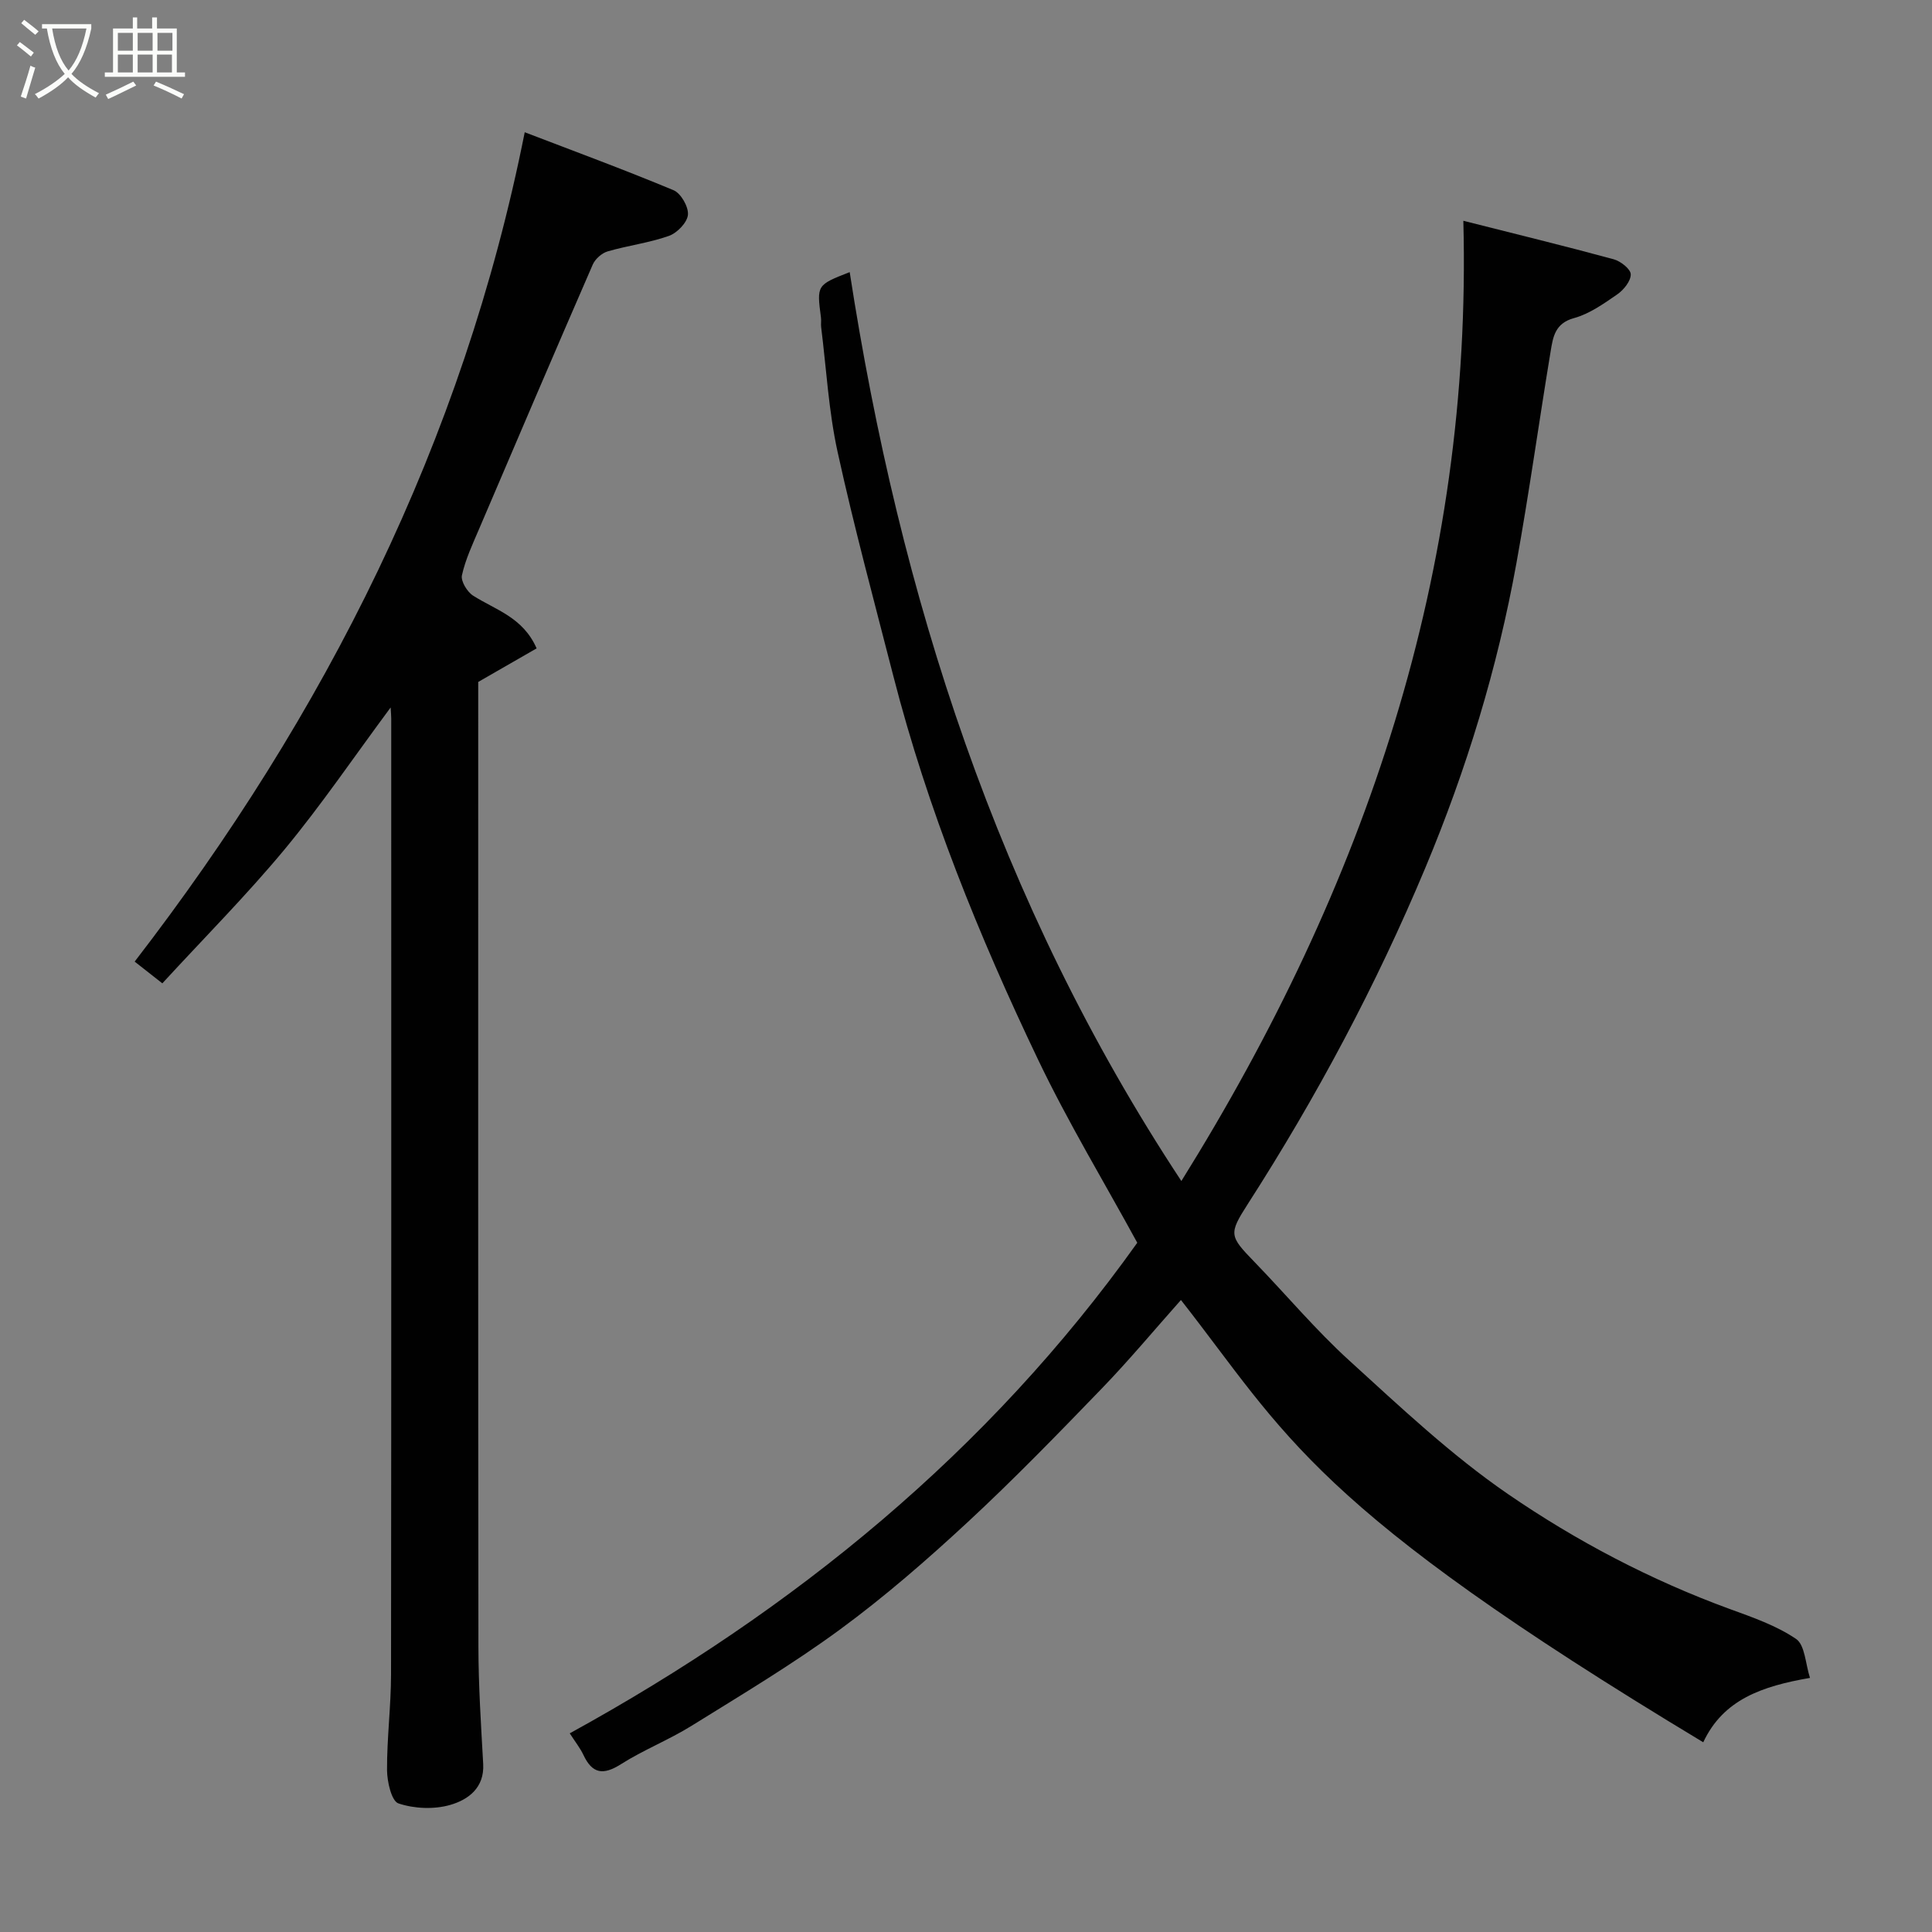 <svg enable-background="new 0 0 400 400" viewBox="0 0 400 400" xmlns="http://www.w3.org/2000/svg"><rect x="0" y="0" width="400" height="400" fill="#808080" stroke="none"/><path d="m6.4 11.7c-1-.8-1.9-1.6-2.9-2.3l.6-.7c.9.7 1.9 1.4 2.9 2.2zm-2.1 8.3c.7-2.1 1.4-4.2 2-6.4.2.1.6.3 1 .4-.7 2.3-1.3 4.4-1.9 6.4zm3-12.8c-1.1-.9-2.1-1.7-2.9-2.4l.6-.7c1 .8 2 1.5 3 2.4zm1.4-1.3v-.9h10.2v.9c-.9 4.2-2.3 7.3-4.1 9.4 1.3 1.4 3.2 2.7 5.7 4-.2.2-.4.5-.7.9-2.5-1.4-4.4-2.7-5.7-4.2-1.4 1.5-3.5 3-6.1 4.4 0 0 0 0-.1-.1-.3-.4-.5-.7-.7-.8 2.7-1.4 4.7-2.8 6.2-4.2-1.8-2.2-3-5.3-3.7-9.4zm9.2 0h-7.1c.6 3.8 1.7 6.7 3.4 8.7 1.7-2 2.9-4.8 3.7-8.7z" fill="#fbfcfa"/><path d="m31.6 3.6h.9v2.3h4.1v9.1h1.7v.9h-16.6v-.9h1.7v-9.1h4.1v-2.3h.9v2.3h3.1v-2.3zm-4 13.3.6.8c-1.9.9-3.8 1.9-5.8 2.8-.2-.3-.3-.6-.5-.9 2-.9 3.9-1.8 5.7-2.7zm-3.2-10.1v3.7h3.1v-3.7zm0 4.5v3.7h3.1v-3.7zm4.1-4.5v3.7h3.1v-3.7zm0 4.5v3.7h3.1v-3.7zm9.1 9.1c-2.1-1.1-4.1-2-5.8-2.7l.5-.8c2.2.9 4.1 1.8 5.8 2.6zm-1.9-13.6h-3.1v3.7h3.1zm-3.2 4.5v3.7h3.1v-3.7z" fill="#fbfcfa"/><g fill="#010101"><path d="m117.96 358.87c46.52-25.56 86.69-58.35 117.5-101.57-6.8-12.47-14.32-24.91-20.56-37.96-12.23-25.59-22.88-51.84-29.95-79.4-3.96-15.44-8.13-30.84-11.54-46.4-1.85-8.44-2.32-17.19-3.4-25.81-.08-.66.05-1.34-.04-2-.88-6.72-.88-6.72 5.95-9.39 10.37 67.05 30.59 130.47 68.67 188.18 38.11-61.18 60.26-126.17 58.38-198.81 10.74 2.72 20.97 5.21 31.13 7.97 1.43.39 3.5 2.02 3.53 3.11.03 1.38-1.45 3.22-2.77 4.14-2.81 1.94-5.77 4.05-8.98 4.93-3.91 1.06-4.34 3.88-4.82 6.78-2.43 14.66-4.46 29.39-7.11 44.01-3.92 21.68-10.33 42.65-18.84 63-10.18 24.33-22.53 47.48-36.78 69.65-3.98 6.2-3.8 6.61 1.39 11.97 6.58 6.79 12.67 14.09 19.65 20.43 10.57 9.62 21.07 19.54 32.8 27.6 14.2 9.76 29.58 17.83 45.91 23.81 4.74 1.73 9.66 3.42 13.77 6.21 1.86 1.26 1.94 5.15 2.89 8.07-9.91 1.72-17.95 4.46-22.1 13.33-81.28-48.94-86.16-63.52-108.14-91.57-5.47 6.15-10.72 12.46-16.4 18.34-9.08 9.4-18.2 18.8-27.78 27.68-8.43 7.81-17.16 15.41-26.41 22.2-9.84 7.22-20.38 13.51-30.76 19.96-4.71 2.92-9.95 4.98-14.63 7.95-3.64 2.3-5.89 1.96-7.72-1.92-.67-1.43-1.68-2.69-2.84-4.49z"/><path d="m33.61 203.59c-2.37-1.86-3.91-3.06-5.73-4.5 39.45-51.17 67.99-107.57 80.76-171.71 10.01 3.84 20.5 7.7 30.81 12 1.53.64 3.13 3.45 2.98 5.09-.15 1.61-2.24 3.77-3.94 4.37-4.1 1.45-8.5 1.99-12.69 3.21-1.2.35-2.56 1.56-3.07 2.71-7.93 18.22-15.74 36.49-23.54 54.76-1.34 3.14-2.82 6.28-3.55 9.58-.27 1.22 1.08 3.44 2.32 4.23 4.64 2.95 10.33 4.47 13.14 10.91-3.81 2.19-7.71 4.43-12.09 6.95v5.8c0 64.64-.03 129.28.04 193.92.01 8.1.54 16.2.99 24.29.28 4.99-3.15 7.43-6.83 8.49-3.33.96-7.43.79-10.71-.31-1.44-.48-2.35-4.49-2.37-6.9-.03-6.6.82-13.2.83-19.8.07-65.97.04-131.95.04-197.92 0-.5-.05-1-.12-2.29-7.54 10.16-14.31 20.15-21.97 29.4-7.92 9.54-16.7 18.36-25.3 27.72z"/></g></svg>
